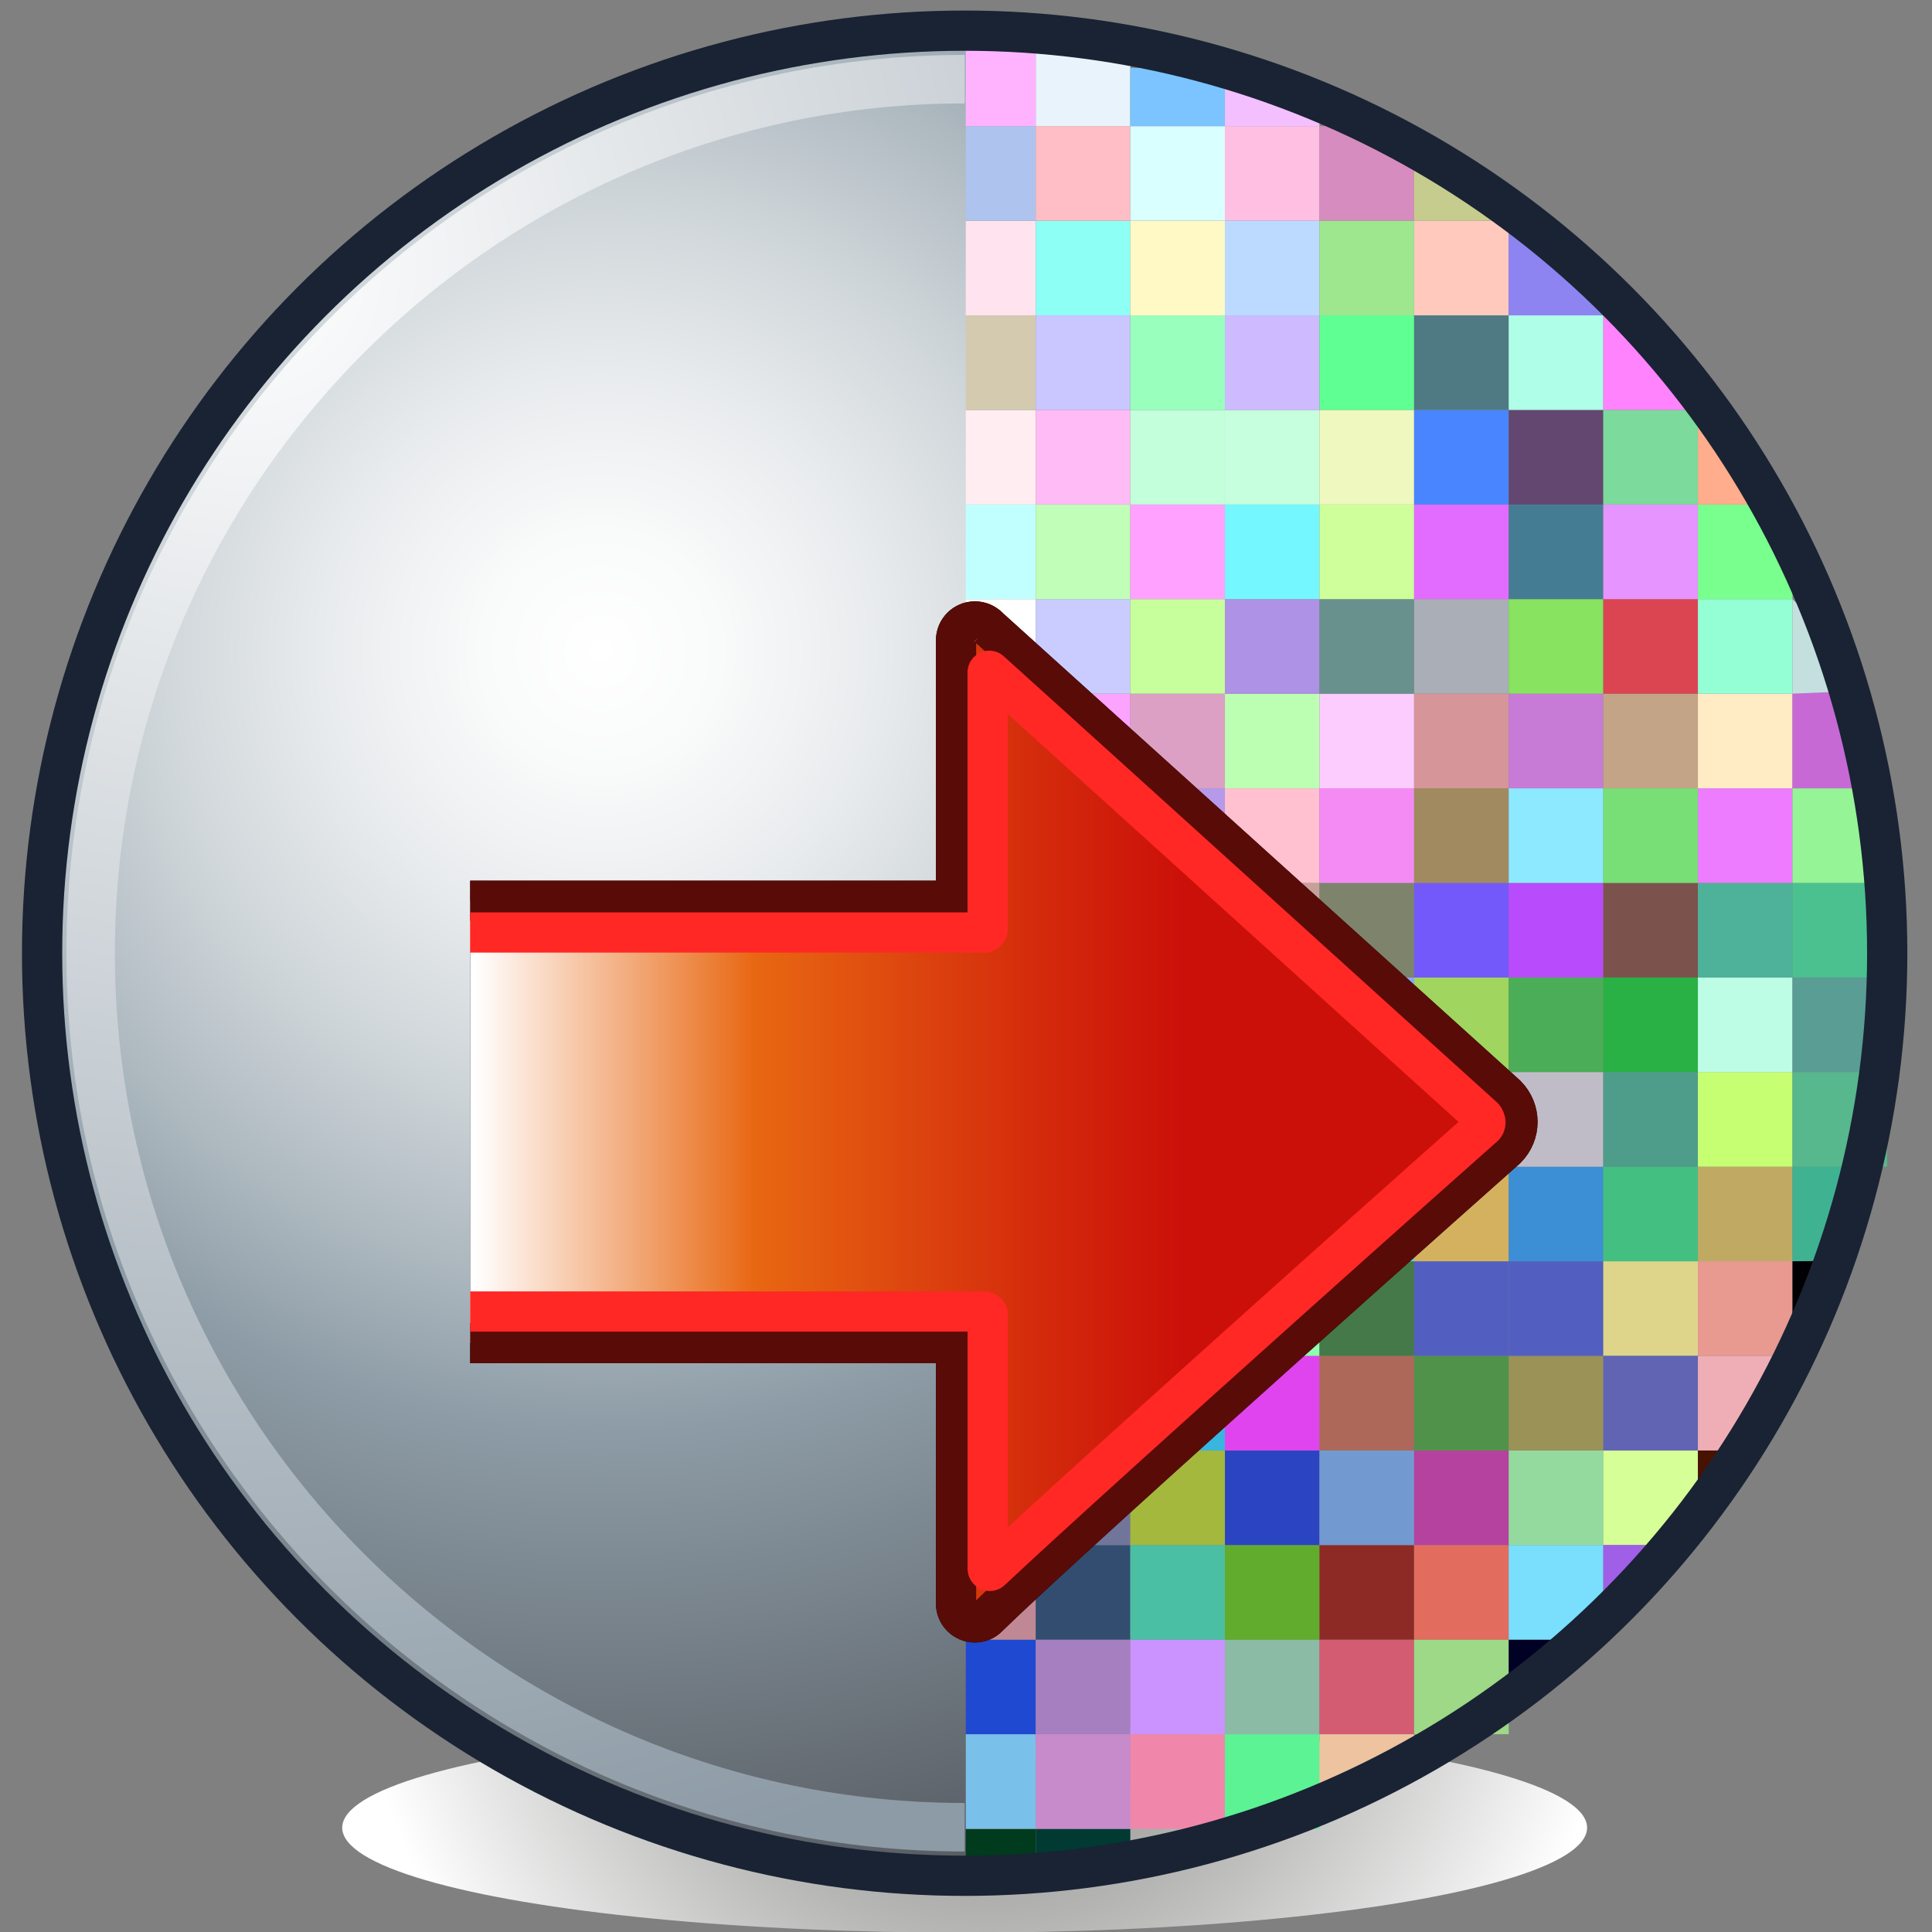 <?xml version="1.0" encoding="UTF-8" standalone="no"?>
<!-- Created with Inkscape (http://www.inkscape.org/) -->
<svg
   xmlns:a="http://ns.adobe.com/AdobeSVGViewerExtensions/3.0/"
   xmlns:i="http://ns.adobe.com/AdobeIllustrator/10.0/"
   xmlns:dc="http://purl.org/dc/elements/1.1/"
   xmlns:cc="http://web.resource.org/cc/"
   xmlns:rdf="http://www.w3.org/1999/02/22-rdf-syntax-ns#"
   xmlns:svg="http://www.w3.org/2000/svg"
   xmlns="http://www.w3.org/2000/svg"
   xmlns:sodipodi="http://sodipodi.sourceforge.net/DTD/sodipodi-0.dtd"
   xmlns:inkscape="http://www.inkscape.org/namespaces/inkscape"
   width="48px"
   height="48px"
   id="svg17638"
   sodipodi:version="0.32"
   inkscape:version="0.45.1"
   sodipodi:docbase="C:\dev\src\houdini\support\icons\COP2"
   sodipodi:docname="noise.svg"
   inkscape:output_extension="org.inkscape.output.svg.inkscape">
  <rect width="100%" height="100%" fill="#808080" stroke="none"/>
  <defs
     id="defs17640">
    <radialGradient
       gradientUnits="userSpaceOnUse"
       gradientTransform="matrix(-0.766,0,0,1,472.879,0)"
       fy="110.428"
       fx="144.878"
       r="20.434"
       cy="110.428"
       cx="144.878"
       id="XMLID_171_">
				<stop
   id="stop7629"
   style="stop-color:#545652"
   offset="0" />

				<stop
   id="stop7631"
   style="stop-color:#FFFFFF"
   offset="1" />

				<a:midPointStop
   style="stop-color:#545652"
   offset="0" />

				<a:midPointStop
   style="stop-color:#545652"
   offset="0.5" />

				<a:midPointStop
   style="stop-color:#FFFFFF"
   offset="1" />

			</radialGradient>
    <radialGradient
       gradientUnits="userSpaceOnUse"
       gradientTransform="matrix(-1.048,0,0,1.048,206.403,-79.928)"
       fy="91.702"
       fx="182.707"
       r="31.807"
       cy="91.702"
       cx="182.707"
       id="XMLID_296_">
				<stop
   id="stop12130"
   style="stop-color:#FFFFFF"
   offset="0" />

				<stop
   id="stop12132"
   style="stop-color:#F9FAFA"
   offset="0.09" />

				<stop
   id="stop12134"
   style="stop-color:#E8EBED"
   offset="0.21" />

				<stop
   id="stop12136"
   style="stop-color:#CCD3D7"
   offset="0.348" />

				<stop
   id="stop12138"
   style="stop-color:#A5B1B9"
   offset="0.497" />

				<stop
   id="stop12140"
   style="stop-color:#8D9CA6"
   offset="0.579" />

				<stop
   id="stop12142"
   style="stop-color:#505359"
   offset="1" />

				<a:midPointStop
   style="stop-color:#FFFFFF"
   offset="0" />

				<a:midPointStop
   style="stop-color:#FFFFFF"
   offset="0.645" />

				<a:midPointStop
   style="stop-color:#8D9CA6"
   offset="0.579" />

				<a:midPointStop
   style="stop-color:#8D9CA6"
   offset="0.5" />

				<a:midPointStop
   style="stop-color:#505359"
   offset="1" />

			</radialGradient>
    <radialGradient
       gradientUnits="userSpaceOnUse"
       gradientTransform="matrix(-1,0,0,1,535.407,0)"
       fy="82.621"
       fx="191.153"
       r="39.064"
       cy="82.621"
       cx="191.153"
       id="XMLID_297_">
					<stop
   id="stop12149"
   style="stop-color:#FFFFFF"
   offset="0" />

					<stop
   id="stop12151"
   style="stop-color:#8D9BA6"
   offset="1" />

					<a:midPointStop
   style="stop-color:#FFFFFF"
   offset="0" />

					<a:midPointStop
   style="stop-color:#FFFFFF"
   offset="0.5" />

					<a:midPointStop
   style="stop-color:#8D9BA6"
   offset="1" />

				</radialGradient>
    <linearGradient
       y2="102.865"
       x2="350.091"
       y1="102.865"
       x1="368.388"
       gradientUnits="userSpaceOnUse"
       id="XMLID_298_">
					<stop
   id="stop12158"
   style="stop-color:#FFFFFF"
   offset="0" />

					<stop
   id="stop12160"
   style="stop-color:#FEFDFD"
   offset="0.29" />

					<stop
   id="stop12162"
   style="stop-color:#FCF6F6"
   offset="0.417" />

					<stop
   id="stop12164"
   style="stop-color:#F7E9E9"
   offset="0.512" />

					<stop
   id="stop12166"
   style="stop-color:#F0D8D7"
   offset="0.591" />

					<stop
   id="stop12168"
   style="stop-color:#E8C1C0"
   offset="0.661" />

					<stop
   id="stop12170"
   style="stop-color:#DDA5A3"
   offset="0.723" />

					<stop
   id="stop12172"
   style="stop-color:#D08381"
   offset="0.781" />

					<stop
   id="stop12174"
   style="stop-color:#C15C59"
   offset="0.834" />

					<stop
   id="stop12176"
   style="stop-color:#B1312E"
   offset="0.882" />

					<stop
   id="stop12178"
   style="stop-color:#A40E0A"
   offset="0.916" />

					<stop
   id="stop12180"
   style="stop-color:#000000"
   offset="1" />

					<a:midPointStop
   style="stop-color:#FFFFFF"
   offset="0" />

					<a:midPointStop
   style="stop-color:#FFFFFF"
   offset="0.846" />

					<a:midPointStop
   style="stop-color:#A40E0A"
   offset="0.916" />

					<a:midPointStop
   style="stop-color:#A40E0A"
   offset="0.5" />

					<a:midPointStop
   style="stop-color:#000000"
   offset="1" />

				</linearGradient>
    <linearGradient
       y2="102.865"
       x2="366.519"
       y1="102.865"
       x1="349.746"
       gradientUnits="userSpaceOnUse"
       id="XMLID_299_">
					<stop
   id="stop12189"
   style="stop-color:#FFFFFF"
   offset="0" />

					<stop
   id="stop12191"
   style="stop-color:#E86712"
   offset="0.397" />

					<stop
   id="stop12193"
   style="stop-color:#D52E0C"
   offset="0.772" />

					<stop
   id="stop12195"
   style="stop-color:#CB1009"
   offset="1" />

					<a:midPointStop
   style="stop-color:#FFFFFF"
   offset="0" />

					<a:midPointStop
   style="stop-color:#FFFFFF"
   offset="0.5" />

					<a:midPointStop
   style="stop-color:#E86712"
   offset="0.397" />

					<a:midPointStop
   style="stop-color:#E86712"
   offset="0.469" />

					<a:midPointStop
   style="stop-color:#CB1009"
   offset="1" />

				</linearGradient>
  </defs>
  <sodipodi:namedview
     id="base"
     pagecolor="#ffffff"
     bordercolor="#666666"
     borderopacity="1.0"
     inkscape:pageopacity="0.0"
     inkscape:pageshadow="2"
     inkscape:zoom="7"
     inkscape:cx="24"
     inkscape:cy="24"
     inkscape:current-layer="layer1"
     showgrid="true"
     inkscape:grid-bbox="true"
     inkscape:document-units="px"
     inkscape:window-width="744"
     inkscape:window-height="573"
     inkscape:window-x="242"
     inkscape:window-y="264" />
  <g
     id="layer1"
     inkscape:label="Layer 1"
     inkscape:groupmode="layer">
    <ellipse
       transform="matrix(1.048,0,0,1.048,-354.744,-79.928)"
       sodipodi:ry="2.4890001"
       sodipodi:rx="14.756"
       sodipodi:cy="119.596"
       sodipodi:cx="361.36499"
       style="fill:url(#XMLID_171_)"
       id="ellipse7633"
       ry="2.489"
       rx="14.756"
       cy="119.596"
       cx="361.365"
       a:adobe-blending-mode="multiply"
       i:knockout="Off" />
    <g
       transform="matrix(1.048,0,0,1.048,-354.744,-79.928)"
       id="g10742">
				<polygon
   style="fill:#003b1d"
   id="polygon10744"
   points="363.05,120.668 360.808,120.726 360.808,119.623 363.05,119.623 363.05,120.668 " />

			</g>
    <g
       transform="matrix(1.048,0,0,1.048,-354.744,-79.928)"
       id="g10746">
				<polygon
   style="fill:#003a33"
   id="polygon10748"
   points="365.292,120.381 363.05,120.668 363.05,119.623 365.292,119.623 365.292,120.381 " />

			</g>
    <g
       transform="matrix(1.048,0,0,1.048,-354.744,-79.928)"
       id="g10750">
				<rect
   style="fill:#79c0ea"
   id="rect10752"
   height="2.242"
   width="2.242"
   y="117.38"
   x="360.808" />
 
			</g>
    <g
       transform="matrix(1.048,0,0,1.048,-354.744,-79.928)"
       id="g10754">
				<rect
   style="fill:#c78aca"
   id="rect10756"
   height="2.242"
   width="2.242"
   y="117.38"
   x="363.05" />
 
			</g>
    <g
       transform="matrix(1.048,0,0,1.048,-354.744,-79.928)"
       id="g10758">
				<rect
   style="fill:#f186ab"
   id="rect10760"
   height="2.242"
   width="2.242"
   y="117.38"
   x="365.292" />
 
			</g>
    <g
       transform="matrix(1.048,0,0,1.048,-354.744,-79.928)"
       id="g10762">
				<rect
   style="fill:#5bf394"
   id="rect10764"
   height="2.242"
   width="2.242"
   y="117.38"
   x="367.535" />
 
			</g>
    <g
       transform="matrix(1.048,0,0,1.048,-354.744,-79.928)"
       id="g10766">
				<polygon
   style="fill:#edc3a0"
   id="polygon10768"
   points="372.02,117.967 369.777,119.058 369.777,117.38 372.02,117.38 372.02,117.967 " />

			</g>
    <g
       transform="matrix(1.048,0,0,1.048,-354.744,-79.928)"
       id="g10770">
				<rect
   style="fill:#2049d1"
   id="rect10772"
   height="2.243"
   width="2.242"
   y="115.137"
   x="360.808" />
 
			</g>
    <g
       transform="matrix(1.048,0,0,1.048,-354.744,-79.928)"
       id="g10774">
				<rect
   style="fill:#a57fc0"
   id="rect10776"
   height="2.243"
   width="2.242"
   y="115.137"
   x="363.05" />
 
			</g>
    <g
       transform="matrix(1.048,0,0,1.048,-354.744,-79.928)"
       id="g10778">
				<rect
   style="fill:#ca93ff"
   id="rect10780"
   height="2.243"
   width="2.242"
   y="115.137"
   x="365.292" />
 
			</g>
    <g
       transform="matrix(1.048,0,0,1.048,-354.744,-79.928)"
       id="g10782">
				<rect
   style="fill:#8bbba4"
   id="rect10784"
   height="2.243"
   width="2.242"
   y="115.137"
   x="367.535" />
 
			</g>
    <g
       transform="matrix(1.048,0,0,1.048,-354.744,-79.928)"
       id="g10786">
				<rect
   style="fill:#d35c72"
   id="rect10788"
   height="2.243"
   width="2.243"
   y="115.137"
   x="369.777" />
 
			</g>
    <g
       transform="matrix(1.048,0,0,1.048,-354.744,-79.928)"
       id="g10790">
				<rect
   style="fill:#9dd986"
   id="rect10792"
   height="2.243"
   width="2.243"
   y="115.137"
   x="372.02" />
 
			</g>
    <g
       transform="matrix(1.048,0,0,1.048,-354.744,-79.928)"
       id="g10794">
				<polygon
   style="fill:#000124"
   id="polygon10796"
   points="374.263,116.528 374.263,115.137 376.101,115.137 374.263,116.528 " />

			</g>
    <g
       transform="matrix(1.048,0,0,1.048,-354.744,-79.928)"
       id="g10798">
				<rect
   style="fill:#bf8894"
   id="rect10800"
   height="2.242"
   width="2.242"
   y="112.895"
   x="360.808" />
 
			</g>
    <g
       transform="matrix(1.048,0,0,1.048,-354.744,-79.928)"
       id="g10802">
				<rect
   style="fill:#334d70"
   id="rect10804"
   height="2.242"
   width="2.242"
   y="112.895"
   x="363.05" />
 
			</g>
    <g
       transform="matrix(1.048,0,0,1.048,-354.744,-79.928)"
       id="g10806">
				<rect
   style="fill:#4abfa4"
   id="rect10808"
   height="2.242"
   width="2.242"
   y="112.895"
   x="365.292" />
 
			</g>
    <g
       transform="matrix(1.048,0,0,1.048,-354.744,-79.928)"
       id="g10810">
				<rect
   style="fill:#62ac2d"
   id="rect10812"
   height="2.242"
   width="2.242"
   y="112.895"
   x="367.535" />
 
			</g>
    <g
       transform="matrix(1.048,0,0,1.048,-354.744,-79.928)"
       id="g10814">
				<rect
   style="fill:#8d2a26"
   id="rect10816"
   height="2.242"
   width="2.243"
   y="112.895"
   x="369.777" />
 
			</g>
    <g
       transform="matrix(1.048,0,0,1.048,-354.744,-79.928)"
       id="g10818">
				<rect
   style="fill:#e26d5e"
   id="rect10820"
   height="2.242"
   width="2.243"
   y="112.895"
   x="372.02" />
 
			</g>
    <g
       transform="matrix(1.048,0,0,1.048,-354.744,-79.928)"
       id="g10822">
				<rect
   style="fill:#79dffc"
   id="rect10824"
   height="2.242"
   width="2.242"
   y="112.895"
   x="374.263" />
 
			</g>
    <g
       transform="matrix(1.048,0,0,1.048,-354.744,-79.928)"
       id="g10826">
				<rect
   style="fill:#78e4cc"
   id="rect10828"
   height="2.242"
   width="2.242"
   y="110.653"
   x="360.808" />
 
			</g>
    <g
       transform="matrix(1.048,0,0,1.048,-354.744,-79.928)"
       id="g10830">
				<rect
   style="fill:#72759a"
   id="rect10832"
   height="2.242"
   width="2.242"
   y="110.653"
   x="363.05" />
 
			</g>
    <g
       transform="matrix(1.048,0,0,1.048,-354.744,-79.928)"
       id="g10834">
				<rect
   style="fill:#a3b83d"
   id="rect10836"
   height="2.242"
   width="2.242"
   y="110.653"
   x="365.292" />
 
			</g>
    <g
       transform="matrix(1.048,0,0,1.048,-354.744,-79.928)"
       id="g10838">
				<rect
   style="fill:#2b45c2"
   id="rect10840"
   height="2.242"
   width="2.242"
   y="110.653"
   x="367.535" />
 
			</g>
    <g
       transform="matrix(1.048,0,0,1.048,-354.744,-79.928)"
       id="g10842">
				<rect
   style="fill:#729ad1"
   id="rect10844"
   height="2.242"
   width="2.243"
   y="110.653"
   x="369.777" />
 
			</g>
    <g
       transform="matrix(1.048,0,0,1.048,-354.744,-79.928)"
       id="g10846">
				<rect
   style="fill:#b5429e"
   id="rect10848"
   height="2.242"
   width="2.243"
   y="110.653"
   x="372.02" />
 
			</g>
    <g
       transform="matrix(1.048,0,0,1.048,-354.744,-79.928)"
       id="g10850">
				<rect
   style="fill:#94da9f"
   id="rect10852"
   height="2.242"
   width="2.242"
   y="110.653"
   x="374.263" />
 
			</g>
    <g
       transform="matrix(1.048,0,0,1.048,-354.744,-79.928)"
       id="g10854">
				<rect
   style="fill:#ab646e"
   id="rect10856"
   height="2.242"
   width="2.242"
   y="108.411"
   x="360.808" />
 
			</g>
    <g
       transform="matrix(1.048,0,0,1.048,-354.744,-79.928)"
       id="g10858">
				<rect
   style="fill:#d2ec94"
   id="rect10860"
   height="2.242"
   width="2.242"
   y="108.411"
   x="363.05" />
 
			</g>
    <g
       transform="matrix(1.048,0,0,1.048,-354.744,-79.928)"
       id="g10862">
				<rect
   style="fill:#38b6df"
   id="rect10864"
   height="2.242"
   width="2.242"
   y="108.411"
   x="365.292" />
 
			</g>
    <g
       transform="matrix(1.048,0,0,1.048,-354.744,-79.928)"
       id="g10866">
				<rect
   style="fill:#e044ee"
   id="rect10868"
   height="2.242"
   width="2.242"
   y="108.411"
   x="367.535" />
 
			</g>
    <g
       transform="matrix(1.048,0,0,1.048,-354.744,-79.928)"
       id="g10870">
				<rect
   style="fill:#ad6859"
   id="rect10872"
   height="2.242"
   width="2.243"
   y="108.411"
   x="369.777" />
 
			</g>
    <g
       transform="matrix(1.048,0,0,1.048,-354.744,-79.928)"
       id="g10874">
				<rect
   style="fill:#50924a"
   id="rect10876"
   height="2.242"
   width="2.243"
   y="108.411"
   x="372.02" />
 
			</g>
    <g
       transform="matrix(1.048,0,0,1.048,-354.744,-79.928)"
       id="g10878">
				<rect
   style="fill:#9a9257"
   id="rect10880"
   height="2.242"
   width="2.242"
   y="108.411"
   x="374.263" />
 
			</g>
    <g
       transform="matrix(1.048,0,0,1.048,-354.744,-79.928)"
       id="g10882">
				<rect
   style="fill:#54ff7e"
   id="rect10884"
   height="2.242"
   width="2.242"
   y="106.168"
   x="360.808" />
 
			</g>
    <g
       transform="matrix(1.048,0,0,1.048,-354.744,-79.928)"
       id="g10886">
				<rect
   style="fill:#c4ac86"
   id="rect10888"
   height="2.242"
   width="2.242"
   y="106.168"
   x="363.05" />
 
			</g>
    <g
       transform="matrix(1.048,0,0,1.048,-354.744,-79.928)"
       id="g10890">
				<rect
   style="fill:#6fe3ff"
   id="rect10892"
   height="2.242"
   width="2.242"
   y="106.168"
   x="365.292" />
 
			</g>
    <g
       transform="matrix(1.048,0,0,1.048,-354.744,-79.928)"
       id="g10894">
				<rect
   style="fill:#92fdb0"
   id="rect10896"
   height="2.242"
   width="2.242"
   y="106.168"
   x="367.535" />
 
			</g>
    <g
       transform="matrix(1.048,0,0,1.048,-354.744,-79.928)"
       id="g10898">
				<rect
   style="fill:#457949"
   id="rect10900"
   height="2.242"
   width="2.243"
   y="106.168"
   x="369.777" />
 
			</g>
    <g
       transform="matrix(1.048,0,0,1.048,-354.744,-79.928)"
       id="g10902">
				<rect
   style="fill:#535fc0"
   id="rect10904"
   height="2.242"
   width="2.243"
   y="106.168"
   x="372.02" />
 
			</g>
    <g
       transform="matrix(1.048,0,0,1.048,-354.744,-79.928)"
       id="g10906">
				<rect
   style="fill:#535fc0"
   id="rect10908"
   height="2.242"
   width="2.242"
   y="106.168"
   x="374.263" />
 
			</g>
    <g
       transform="matrix(1.048,0,0,1.048,-354.744,-79.928)"
       id="g10910">
				<rect
   style="fill:#dd9b82"
   id="rect10912"
   height="2.243"
   width="2.242"
   y="103.925"
   x="360.808" />
 
			</g>
    <g
       transform="matrix(1.048,0,0,1.048,-354.744,-79.928)"
       id="g10914">
				<rect
   style="fill:#b799b3"
   id="rect10916"
   height="2.243"
   width="2.242"
   y="103.925"
   x="363.05" />
 
			</g>
    <g
       transform="matrix(1.048,0,0,1.048,-354.744,-79.928)"
       id="g10918">
				<rect
   style="fill:#d8f18f"
   id="rect10920"
   height="2.243"
   width="2.242"
   y="103.925"
   x="365.292" />
 
			</g>
    <g
       transform="matrix(1.048,0,0,1.048,-354.744,-79.928)"
       id="g10922">
				<rect
   style="fill:#de9465"
   id="rect10924"
   height="2.243"
   width="2.242"
   y="103.925"
   x="367.535" />
 
			</g>
    <g
       transform="matrix(1.048,0,0,1.048,-354.744,-79.928)"
       id="g10926">
				<rect
   style="fill:#59d0dd"
   id="rect10928"
   height="2.243"
   width="2.243"
   y="103.925"
   x="369.777" />
 
			</g>
    <g
       transform="matrix(1.048,0,0,1.048,-354.744,-79.928)"
       id="g10930">
				<rect
   style="fill:#d3b15e"
   id="rect10932"
   height="2.243"
   width="2.243"
   y="103.925"
   x="372.02" />
 
			</g>
    <g
       transform="matrix(1.048,0,0,1.048,-354.744,-79.928)"
       id="g10934">
				<rect
   style="fill:#3c8fd4"
   id="rect10936"
   height="2.243"
   width="2.242"
   y="103.925"
   x="374.263" />
 
			</g>
    <g
       transform="matrix(1.048,0,0,1.048,-354.744,-79.928)"
       id="g10938">
				<rect
   style="fill:#ff938d"
   id="rect10940"
   height="2.243"
   width="2.242"
   y="101.682"
   x="360.808" />
 
			</g>
    <g
       transform="matrix(1.048,0,0,1.048,-354.744,-79.928)"
       id="g10942">
				<rect
   style="fill:#f3bf84"
   id="rect10944"
   height="2.243"
   width="2.242"
   y="101.682"
   x="363.05" />
 
			</g>
    <g
       transform="matrix(1.048,0,0,1.048,-354.744,-79.928)"
       id="g10946">
				<rect
   style="fill:#ebffd0"
   id="rect10948"
   height="2.243"
   width="2.242"
   y="101.682"
   x="365.292" />
 
			</g>
    <g
       transform="matrix(1.048,0,0,1.048,-354.744,-79.928)"
       id="g10950">
				<rect
   style="fill:#9cda7e"
   id="rect10952"
   height="2.243"
   width="2.242"
   y="101.682"
   x="367.535" />
 
			</g>
    <g
       transform="matrix(1.048,0,0,1.048,-354.744,-79.928)"
       id="g10954">
				<rect
   style="fill:#d778ff"
   id="rect10956"
   height="2.243"
   width="2.243"
   y="101.682"
   x="369.777" />
 
			</g>
    <g
       transform="matrix(1.048,0,0,1.048,-354.744,-79.928)"
       id="g10958">
				<rect
   style="fill:#8d6288"
   id="rect10960"
   height="2.243"
   width="2.243"
   y="101.682"
   x="372.02" />
 
			</g>
    <g
       transform="matrix(1.048,0,0,1.048,-354.744,-79.928)"
       id="g10962">
				<rect
   style="fill:#c0bcc7"
   id="rect10964"
   height="2.243"
   width="2.242"
   y="101.682"
   x="374.263" />
 
			</g>
    <g
       transform="matrix(1.048,0,0,1.048,-354.744,-79.928)"
       id="g10966">
				<rect
   style="fill:#ffaefe"
   id="rect10968"
   height="2.242"
   width="2.242"
   y="99.44"
   x="360.808" />
 
			</g>
    <g
       transform="matrix(1.048,0,0,1.048,-354.744,-79.928)"
       id="g10970">
				<rect
   style="fill:#ff7b7e"
   id="rect10972"
   height="2.242"
   width="2.242"
   y="99.44"
   x="363.05" />
 
			</g>
    <g
       transform="matrix(1.048,0,0,1.048,-354.744,-79.928)"
       id="g10974">
				<rect
   style="fill:#e2f9b5"
   id="rect10976"
   height="2.242"
   width="2.242"
   y="99.44"
   x="365.292" />
 
			</g>
    <g
       transform="matrix(1.048,0,0,1.048,-354.744,-79.928)"
       id="g10978">
				<rect
   style="fill:#d4a6d0"
   id="rect10980"
   height="2.242"
   width="2.242"
   y="99.44"
   x="367.535" />
 
			</g>
    <g
       transform="matrix(1.048,0,0,1.048,-354.744,-79.928)"
       id="g10982">
				<rect
   style="fill:#8ba5fb"
   id="rect10984"
   height="2.242"
   width="2.243"
   y="99.44"
   x="369.777" />
 
			</g>
    <g
       transform="matrix(1.048,0,0,1.048,-354.744,-79.928)"
       id="g10986">
				<rect
   style="fill:#a0d55f"
   id="rect10988"
   height="2.242"
   width="2.243"
   y="99.44"
   x="372.02" />
 
			</g>
    <g
       transform="matrix(1.048,0,0,1.048,-354.744,-79.928)"
       id="g10990">
				<rect
   style="fill:#4bad57"
   id="rect10992"
   height="2.242"
   width="2.242"
   y="99.44"
   x="374.263" />
 
			</g>
    <g
       transform="matrix(1.048,0,0,1.048,-354.744,-79.928)"
       id="g10994">
				<rect
   style="fill:#ffffa8"
   id="rect10996"
   height="2.242"
   width="2.242"
   y="97.198"
   x="360.808" />
 
			</g>
    <g
       transform="matrix(1.048,0,0,1.048,-354.744,-79.928)"
       id="g10998">
				<rect
   style="fill:#b396ea"
   id="rect11000"
   height="2.242"
   width="2.242"
   y="97.198"
   x="363.05" />
 
			</g>
    <g
       transform="matrix(1.048,0,0,1.048,-354.744,-79.928)"
       id="g11002">
				<rect
   style="fill:#d9ffff"
   id="rect11004"
   height="2.242"
   width="2.242"
   y="97.198"
   x="365.292" />
 
			</g>
    <g
       transform="matrix(1.048,0,0,1.048,-354.744,-79.928)"
       id="g11006">
				<rect
   style="fill:#c6a19a"
   id="rect11008"
   height="2.242"
   width="2.242"
   y="97.198"
   x="367.535" />
 
			</g>
    <g
       transform="matrix(1.048,0,0,1.048,-354.744,-79.928)"
       id="g11010">
				<rect
   style="fill:#7e836c"
   id="rect11012"
   height="2.242"
   width="2.243"
   y="97.198"
   x="369.777" />
 
			</g>
    <g
       transform="matrix(1.048,0,0,1.048,-354.744,-79.928)"
       id="g11014">
				<rect
   style="fill:#7359f9"
   id="rect11016"
   height="2.242"
   width="2.243"
   y="97.198"
   x="372.02" />
 
			</g>
    <g
       transform="matrix(1.048,0,0,1.048,-354.744,-79.928)"
       id="g11018">
				<rect
   style="fill:#b84bfb"
   id="rect11020"
   height="2.242"
   width="2.242"
   y="97.198"
   x="374.263" />
 
			</g>
    <g
       transform="matrix(1.048,0,0,1.048,-354.744,-79.928)"
       id="g11022">
				<rect
   style="fill:#ecffa1"
   id="rect11024"
   height="2.242"
   width="2.242"
   y="94.956"
   x="360.808" />
 
			</g>
    <g
       transform="matrix(1.048,0,0,1.048,-354.744,-79.928)"
       id="g11026">
				<rect
   style="fill:#ffbcef"
   id="rect11028"
   height="2.242"
   width="2.242"
   y="94.956"
   x="363.05" />
 
			</g>
    <g
       transform="matrix(1.048,0,0,1.048,-354.744,-79.928)"
       id="g11030">
				<rect
   style="fill:#b799e9"
   id="rect11032"
   height="2.242"
   width="2.242"
   y="94.956"
   x="365.292" />
 
			</g>
    <g
       transform="matrix(1.048,0,0,1.048,-354.744,-79.928)"
       id="g11034">
				<rect
   style="fill:#ffc1d0"
   id="rect11036"
   height="2.242"
   width="2.242"
   y="94.956"
   x="367.535" />
 
			</g>
    <g
       transform="matrix(1.048,0,0,1.048,-354.744,-79.928)"
       id="g11038">
				<rect
   style="fill:#f48bf4"
   id="rect11040"
   height="2.242"
   width="2.243"
   y="94.956"
   x="369.777" />
 
			</g>
    <g
       transform="matrix(1.048,0,0,1.048,-354.744,-79.928)"
       id="g11042">
				<rect
   style="fill:#a18a5f"
   id="rect11044"
   height="2.242"
   width="2.243"
   y="94.956"
   x="372.02" />
 
			</g>
    <g
       transform="matrix(1.048,0,0,1.048,-354.744,-79.928)"
       id="g11046">
				<rect
   style="fill:#8ce9ff"
   id="rect11048"
   height="2.242"
   width="2.242"
   y="94.956"
   x="374.263" />
 
			</g>
    <g
       transform="matrix(1.048,0,0,1.048,-354.744,-79.928)"
       id="g11050">
				<rect
   style="fill:#ffffa6"
   id="rect11052"
   height="2.243"
   width="2.242"
   y="92.712"
   x="360.808" />
 
			</g>
    <g
       transform="matrix(1.048,0,0,1.048,-354.744,-79.928)"
       id="g11054">
				<rect
   style="fill:#fba3ff"
   id="rect11056"
   height="2.243"
   width="2.242"
   y="92.712"
   x="363.05" />
 
			</g>
    <g
       transform="matrix(1.048,0,0,1.048,-354.744,-79.928)"
       id="g11058">
				<rect
   style="fill:#dba0c4"
   id="rect11060"
   height="2.243"
   width="2.242"
   y="92.712"
   x="365.292" />
 
			</g>
    <g
       transform="matrix(1.048,0,0,1.048,-354.744,-79.928)"
       id="g11062">
				<rect
   style="fill:#bcffb2"
   id="rect11064"
   height="2.243"
   width="2.242"
   y="92.712"
   x="367.535" />
 
			</g>
    <g
       transform="matrix(1.048,0,0,1.048,-354.744,-79.928)"
       id="g11066">
				<rect
   style="fill:#fbccfd"
   id="rect11068"
   height="2.243"
   width="2.243"
   y="92.712"
   x="369.777" />
 
			</g>
    <g
       transform="matrix(1.048,0,0,1.048,-354.744,-79.928)"
       id="g11070">
				<rect
   style="fill:#d59599"
   id="rect11072"
   height="2.243"
   width="2.243"
   y="92.712"
   x="372.02" />
 
			</g>
    <g
       transform="matrix(1.048,0,0,1.048,-354.744,-79.928)"
       id="g11074">
				<rect
   style="fill:#c77bd6"
   id="rect11076"
   height="2.243"
   width="2.242"
   y="92.712"
   x="374.263" />
 
			</g>
    <g
       transform="matrix(1.048,0,0,1.048,-354.744,-79.928)"
       id="g11078">
				<rect
   style="fill:#ffffff"
   id="rect11080"
   height="2.242"
   width="2.242"
   y="90.47"
   x="360.808" />
 
			</g>
    <g
       transform="matrix(1.048,0,0,1.048,-354.744,-79.928)"
       id="g11082">
				<rect
   style="fill:#caccff"
   id="rect11084"
   height="2.242"
   width="2.242"
   y="90.47"
   x="363.05" />
 
			</g>
    <g
       transform="matrix(1.048,0,0,1.048,-354.744,-79.928)"
       id="g11086">
				<rect
   style="fill:#c6ff9b"
   id="rect11088"
   height="2.242"
   width="2.242"
   y="90.47"
   x="365.292" />
 
			</g>
    <g
       transform="matrix(1.048,0,0,1.048,-354.744,-79.928)"
       id="g11090">
				<rect
   style="fill:#ad92e5"
   id="rect11092"
   height="2.242"
   width="2.242"
   y="90.47"
   x="367.535" />
 
			</g>
    <g
       transform="matrix(1.048,0,0,1.048,-354.744,-79.928)"
       id="g11094">
				<rect
   style="fill:#68908c"
   id="rect11096"
   height="2.242"
   width="2.243"
   y="90.47"
   x="369.777" />
 
			</g>
    <g
       transform="matrix(1.048,0,0,1.048,-354.744,-79.928)"
       id="g11098">
				<rect
   style="fill:#aaaeb6"
   id="rect11100"
   height="2.242"
   width="2.243"
   y="90.47"
   x="372.02" />
 
			</g>
    <g
       transform="matrix(1.048,0,0,1.048,-354.744,-79.928)"
       id="g11102">
				<rect
   style="fill:#87e360"
   id="rect11104"
   height="2.242"
   width="2.242"
   y="90.47"
   x="374.263" />
 
			</g>
    <g
       transform="matrix(1.048,0,0,1.048,-354.744,-79.928)"
       id="g11106">
				<rect
   style="fill:#c1ffff"
   id="rect11108"
   height="2.242"
   width="2.242"
   y="88.228"
   x="360.808" />
 
			</g>
    <g
       transform="matrix(1.048,0,0,1.048,-354.744,-79.928)"
       id="g11110">
				<rect
   style="fill:#c1ffb9"
   id="rect11112"
   height="2.242"
   width="2.242"
   y="88.228"
   x="363.05" />
 
			</g>
    <g
       transform="matrix(1.048,0,0,1.048,-354.744,-79.928)"
       id="g11114">
				<rect
   style="fill:#ffa2ff"
   id="rect11116"
   height="2.242"
   width="2.242"
   y="88.228"
   x="365.292" />
 
			</g>
    <g
       transform="matrix(1.048,0,0,1.048,-354.744,-79.928)"
       id="g11118">
				<rect
   style="fill:#74f7ff"
   id="rect11120"
   height="2.242"
   width="2.242"
   y="88.228"
   x="367.535" />
 
			</g>
    <g
       transform="matrix(1.048,0,0,1.048,-354.744,-79.928)"
       id="g11122">
				<rect
   style="fill:#cfff9a"
   id="rect11124"
   height="2.242"
   width="2.243"
   y="88.228"
   x="369.777" />
 
			</g>
    <g
       transform="matrix(1.048,0,0,1.048,-354.744,-79.928)"
       id="g11126">
				<rect
   style="fill:#e26cff"
   id="rect11128"
   height="2.242"
   width="2.243"
   y="88.228"
   x="372.02" />
 
			</g>
    <g
       transform="matrix(1.048,0,0,1.048,-354.744,-79.928)"
       id="g11130">
				<rect
   style="fill:#447d93"
   id="rect11132"
   height="2.242"
   width="2.242"
   y="88.228"
   x="374.263" />
 
			</g>
    <g
       transform="matrix(1.048,0,0,1.048,-354.744,-79.928)"
       id="g11134">
				<rect
   style="fill:#ffedf1"
   id="rect11136"
   height="2.243"
   width="2.242"
   y="85.985"
   x="360.808" />
 
			</g>
    <g
       transform="matrix(1.048,0,0,1.048,-354.744,-79.928)"
       id="g11138">
				<rect
   style="fill:#ffbbf5"
   id="rect11140"
   height="2.243"
   width="2.242"
   y="85.985"
   x="363.05" />
 
			</g>
    <g
       transform="matrix(1.048,0,0,1.048,-354.744,-79.928)"
       id="g11142">
				<rect
   style="fill:#c2ffda"
   id="rect11144"
   height="2.243"
   width="2.242"
   y="85.985"
   x="365.292" />
 
			</g>
    <g
       transform="matrix(1.048,0,0,1.048,-354.744,-79.928)"
       id="g11146">
				<rect
   style="fill:#c6ffdd"
   id="rect11148"
   height="2.243"
   width="2.242"
   y="85.985"
   x="367.535" />
 
			</g>
    <g
       transform="matrix(1.048,0,0,1.048,-354.744,-79.928)"
       id="g11150">
				<rect
   style="fill:#eff8be"
   id="rect11152"
   height="2.243"
   width="2.243"
   y="85.985"
   x="369.777" />
 
			</g>
    <g
       transform="matrix(1.048,0,0,1.048,-354.744,-79.928)"
       id="g11154">
				<rect
   style="fill:#4985ff"
   id="rect11156"
   height="2.243"
   width="2.243"
   y="85.985"
   x="372.02" />
 
			</g>
    <g
       transform="matrix(1.048,0,0,1.048,-354.744,-79.928)"
       id="g11158">
				<rect
   style="fill:#634770"
   id="rect11160"
   height="2.243"
   width="2.242"
   y="85.985"
   x="374.263" />
 
			</g>
    <g
       transform="matrix(1.048,0,0,1.048,-354.744,-79.928)"
       id="g11162">
				<rect
   style="fill:#d3cab0"
   id="rect11164"
   height="2.242"
   width="2.242"
   y="83.743"
   x="360.808" />
 
			</g>
    <g
       transform="matrix(1.048,0,0,1.048,-354.744,-79.928)"
       id="g11166">
				<rect
   style="fill:#cac6ff"
   id="rect11168"
   height="2.242"
   width="2.242"
   y="83.743"
   x="363.05" />
 
			</g>
    <g
       transform="matrix(1.048,0,0,1.048,-354.744,-79.928)"
       id="g11170">
				<rect
   style="fill:#99ffbd"
   id="rect11172"
   height="2.242"
   width="2.242"
   y="83.743"
   x="365.292" />
 
			</g>
    <g
       transform="matrix(1.048,0,0,1.048,-354.744,-79.928)"
       id="g11174">
				<rect
   style="fill:#cdbaff"
   id="rect11176"
   height="2.242"
   width="2.242"
   y="83.743"
   x="367.535" />
 
			</g>
    <g
       transform="matrix(1.048,0,0,1.048,-354.744,-79.928)"
       id="g11178">
				<rect
   style="fill:#60ff93"
   id="rect11180"
   height="2.242"
   width="2.243"
   y="83.743"
   x="369.777" />
 
			</g>
    <g
       transform="matrix(1.048,0,0,1.048,-354.744,-79.928)"
       id="g11182">
				<rect
   style="fill:#507a83"
   id="rect11184"
   height="2.242"
   width="2.243"
   y="83.743"
   x="372.02" />
 
			</g>
    <g
       transform="matrix(1.048,0,0,1.048,-354.744,-79.928)"
       id="g11186">
				<rect
   style="fill:#afffe8"
   id="rect11188"
   height="2.242"
   width="2.242"
   y="83.743"
   x="374.263" />
 
			</g>
    <g
       transform="matrix(1.048,0,0,1.048,-354.744,-79.928)"
       id="g11190">
				<rect
   style="fill:#ffe4ef"
   id="rect11192"
   height="2.243"
   width="2.242"
   y="81.5"
   x="360.808" />
 
			</g>
    <g
       transform="matrix(1.048,0,0,1.048,-354.744,-79.928)"
       id="g11194">
				<rect
   style="fill:#8efff5"
   id="rect11196"
   height="2.243"
   width="2.242"
   y="81.5"
   x="363.05" />
 
			</g>
    <g
       transform="matrix(1.048,0,0,1.048,-354.744,-79.928)"
       id="g11198">
				<rect
   style="fill:#fff9c5"
   id="rect11200"
   height="2.243"
   width="2.242"
   y="81.5"
   x="365.292" />
 
			</g>
    <g
       transform="matrix(1.048,0,0,1.048,-354.744,-79.928)"
       id="g11202">
				<rect
   style="fill:#bcdaff"
   id="rect11204"
   height="2.243"
   width="2.242"
   y="81.5"
   x="367.535" />
 
			</g>
    <g
       transform="matrix(1.048,0,0,1.048,-354.744,-79.928)"
       id="g11206">
				<rect
   style="fill:#9ee78f"
   id="rect11208"
   height="2.243"
   width="2.243"
   y="81.5"
   x="369.777" />
 
			</g>
    <g
       transform="matrix(1.048,0,0,1.048,-354.744,-79.928)"
       id="g11210">
				<rect
   style="fill:#ffc9bd"
   id="rect11212"
   height="2.243"
   width="2.243"
   y="81.5"
   x="372.02" />
 
			</g>
    <g
       transform="matrix(1.048,0,0,1.048,-354.744,-79.928)"
       id="g11214">
				<polygon
   style="fill:#8d84f2"
   id="polygon11216"
   points="376.505,83.743 374.263,83.743 374.263,81.5 375.675,82.33 376.505,83.743 " />

			</g>
    <g
       transform="matrix(1.048,0,0,1.048,-354.744,-79.928)"
       id="g11218">
				<rect
   style="fill:#aec4ef"
   id="rect11220"
   height="2.242"
   width="2.242"
   y="79.257"
   x="360.808" />
 
			</g>
    <g
       transform="matrix(1.048,0,0,1.048,-354.744,-79.928)"
       id="g11222">
				<rect
   style="fill:#ffbdc5"
   id="rect11224"
   height="2.242"
   width="2.242"
   y="79.257"
   x="363.05" />
 
			</g>
    <g
       transform="matrix(1.048,0,0,1.048,-354.744,-79.928)"
       id="g11226">
				<rect
   style="fill:#d9ffff"
   id="rect11228"
   height="2.242"
   width="2.242"
   y="79.257"
   x="365.292" />
 
			</g>
    <g
       transform="matrix(1.048,0,0,1.048,-354.744,-79.928)"
       id="g11230">
				<rect
   style="fill:#ffbfe3"
   id="rect11232"
   height="2.242"
   width="2.242"
   y="79.257"
   x="367.535" />
 
			</g>
    <g
       transform="matrix(1.048,0,0,1.048,-354.744,-79.928)"
       id="g11234">
				<rect
   style="fill:#d68cbe"
   id="rect11236"
   height="2.242"
   width="2.243"
   y="79.257"
   x="369.777" />
 
			</g>
    <g
       transform="matrix(1.048,0,0,1.048,-354.744,-79.928)"
       id="g11238">
				<polygon
   style="fill:#c6cb8e"
   id="polygon11240"
   points="374.263,81.5 372.02,81.5 372.02,79.257 373.141,80.378 374.263,81.5 " />

			</g>
    <g
       transform="matrix(1.048,0,0,1.048,-354.744,-79.928)"
       id="g11242">
				<rect
   style="fill:#ffb3ff"
   id="rect11244"
   height="2.242"
   width="2.242"
   y="77.015"
   x="360.808" />
 
			</g>
    <g
       transform="matrix(1.048,0,0,1.048,-354.744,-79.928)"
       id="g11246">
				<rect
   style="fill:#e8f3fb"
   id="rect11248"
   height="2.242"
   width="2.242"
   y="77.015"
   x="363.05" />
 
			</g>
    <g
       transform="matrix(1.048,0,0,1.048,-354.744,-79.928)"
       id="g11250">
				<rect
   style="fill:#7bc4ff"
   id="rect11252"
   height="1.378"
   width="2.242"
   y="77.879"
   x="365.292" />
 
			</g>
    <g
       transform="matrix(1.048,0,0,1.048,-354.744,-79.928)"
       id="g11254">
				<rect
   style="fill:#f4bfff"
   id="rect11256"
   height="1.013"
   width="2.242"
   y="78.245"
   x="367.535" />
 
			</g>
    <g
       transform="matrix(1.048,0,0,1.048,-354.744,-79.928)"
       id="g11258">
				<rect
   style="fill:#d7ff98"
   id="rect11260"
   height="2.242"
   width="2.242"
   y="110.653"
   x="376.505" />
 
			</g>
    <g
       transform="matrix(1.048,0,0,1.048,-354.744,-79.928)"
       id="g11262">
				<polygon
   style="fill:#471200"
   id="polygon11264"
   points="378.748,112.136 378.748,110.653 379.787,110.653 378.748,112.136 " />

			</g>
    <g
       transform="matrix(1.048,0,0,1.048,-354.744,-79.928)"
       id="g11266">
				<polygon
   style="fill:#a05fe7"
   id="polygon11268"
   points="376.505,115.137 376.505,112.895 378.748,112.895 376.505,115.137 " />

			</g>
    <g
       transform="matrix(1.048,0,0,1.048,-354.744,-79.928)"
       id="g11270">
				<rect
   style="fill:#ded58b"
   id="rect11272"
   height="2.242"
   width="2.242"
   y="106.168"
   x="376.505" />
 
			</g>
    <g
       transform="matrix(1.048,0,0,1.048,-354.744,-79.928)"
       id="g11274">
				<rect
   style="fill:#e89990"
   id="rect11276"
   height="2.242"
   width="2.242"
   y="106.168"
   x="378.748" />
 
			</g>
    <g
       transform="matrix(1.048,0,0,1.048,-354.744,-79.928)"
       id="g11278">
				<polygon
   style="fill:#010004"
   id="polygon11280"
   points="380.99,108.411 380.99,108.411 380.99,106.168 381.99,106.152 380.99,108.411 " />

			</g>
    <g
       transform="matrix(1.048,0,0,1.048,-354.744,-79.928)"
       id="g11282">
				<rect
   style="fill:#43bf82"
   id="rect11284"
   height="2.243"
   width="2.242"
   y="103.925"
   x="376.505" />
 
			</g>
    <g
       transform="matrix(1.048,0,0,1.048,-354.744,-79.928)"
       id="g11286">
				<rect
   style="fill:#c0aa63"
   id="rect11288"
   height="2.243"
   width="2.242"
   y="103.925"
   x="378.748" />
 
			</g>
    <g
       transform="matrix(1.048,0,0,1.048,-354.744,-79.928)"
       id="g11290">
				<polygon
   style="fill:#3fb292"
   id="polygon11292"
   points="381.99,106.152 380.99,106.168 380.99,103.925 382.659,103.909 381.99,106.152 " />

			</g>
    <g
       transform="matrix(1.048,0,0,1.048,-354.744,-79.928)"
       id="g11294">
				<rect
   style="fill:#4d9d8a"
   id="rect11296"
   height="2.243"
   width="2.242"
   y="101.682"
   x="376.505" />
 
			</g>
    <g
       transform="matrix(1.048,0,0,1.048,-354.744,-79.928)"
       id="g11298">
				<rect
   style="fill:#c7ff73"
   id="rect11300"
   height="2.243"
   width="2.242"
   y="101.682"
   x="378.748" />
 
			</g>
    <g
       transform="matrix(1.048,0,0,1.048,-354.744,-79.928)"
       id="g11302">
				<rect
   style="fill:#57b78d"
   id="rect11304"
   height="2.243"
   width="2.243"
   y="101.682"
   x="380.99" />
 
			</g>
    <g
       transform="matrix(1.048,0,0,1.048,-354.744,-79.928)"
       id="g11306">
				<rect
   style="fill:#29b145"
   id="rect11308"
   height="2.242"
   width="2.242"
   y="99.44"
   x="376.505" />
 
			</g>
    <g
       transform="matrix(1.048,0,0,1.048,-354.744,-79.928)"
       id="g11310">
				<rect
   style="fill:#bdfde6"
   id="rect11312"
   height="2.242"
   width="2.242"
   y="99.44"
   x="378.748" />
 
			</g>
    <g
       transform="matrix(1.048,0,0,1.048,-354.744,-79.928)"
       id="g11314">
				<rect
   style="fill:#599d94"
   id="rect11316"
   height="2.242"
   width="2.243"
   y="99.44"
   x="380.99" />
 
			</g>
    <g
       transform="matrix(1.048,0,0,1.048,-354.744,-79.928)"
       id="g11318">
				<rect
   style="fill:#7c524c"
   id="rect11320"
   height="2.242"
   width="2.242"
   y="97.198"
   x="376.505" />
 
			</g>
    <g
       transform="matrix(1.048,0,0,1.048,-354.744,-79.928)"
       id="g11322">
				<rect
   style="fill:#4eb29a"
   id="rect11324"
   height="2.242"
   width="2.242"
   y="97.198"
   x="378.748" />
 
			</g>
    <g
       transform="matrix(1.048,0,0,1.048,-354.744,-79.928)"
       id="g11326">
				<rect
   style="fill:#4bc190"
   id="rect11328"
   height="2.242"
   width="2.243"
   y="97.198"
   x="380.99" />
 
			</g>
    <g
       transform="matrix(1.048,0,0,1.048,-354.744,-79.928)"
       id="g11330">
				<rect
   style="fill:#77df76"
   id="rect11332"
   height="2.242"
   width="2.242"
   y="94.956"
   x="376.505" />
 
			</g>
    <g
       transform="matrix(1.048,0,0,1.048,-354.744,-79.928)"
       id="g11334">
				<rect
   style="fill:#ee7cff"
   id="rect11336"
   height="2.242"
   width="2.242"
   y="94.956"
   x="378.748" />
 
			</g>
    <g
       transform="matrix(1.048,0,0,1.048,-354.744,-79.928)"
       id="g11338">
				<rect
   style="fill:#95f495"
   id="rect11340"
   height="2.242"
   width="2.243"
   y="94.956"
   x="380.99" />
 
			</g>
    <g
       transform="matrix(1.048,0,0,1.048,-354.744,-79.928)"
       id="g11342">
				<rect
   style="fill:#c4a486"
   id="rect11344"
   height="2.243"
   width="2.242"
   y="92.712"
   x="376.505" />
 
			</g>
    <g
       transform="matrix(1.048,0,0,1.048,-354.744,-79.928)"
       id="g11346">
				<rect
   style="fill:#ffebc4"
   id="rect11348"
   height="2.243"
   width="2.242"
   y="92.712"
   x="378.748" />
 
			</g>
    <g
       transform="matrix(1.048,0,0,1.048,-354.744,-79.928)"
       id="g11350">
				<polygon
   style="fill:#c669d5"
   id="polygon11352"
   points="382.885,94.956 380.99,94.956 380.99,92.712 382.334,92.656 382.885,94.956 " />

			</g>
    <g
       transform="matrix(1.048,0,0,1.048,-354.744,-79.928)"
       id="g11354">
				<rect
   style="fill:#db4552"
   id="rect11356"
   height="2.242"
   width="2.242"
   y="90.47"
   x="376.505" />
 
			</g>
    <g
       transform="matrix(1.048,0,0,1.048,-354.744,-79.928)"
       id="g11358">
				<rect
   style="fill:#94ffd5"
   id="rect11360"
   height="2.242"
   width="2.242"
   y="90.47"
   x="378.748" />
 
			</g>
    <g
       transform="matrix(1.048,0,0,1.048,-354.744,-79.928)"
       id="g11362">
				<polygon
   style="fill:#c3e0de"
   id="polygon11364"
   points="382.334,92.656 380.99,92.712 380.99,90.47 382.112,91.591 382.334,92.656 " />

			</g>
    <g
       transform="matrix(1.048,0,0,1.048,-354.744,-79.928)"
       id="g11366">
				<rect
   style="fill:#e694ff"
   id="rect11368"
   height="2.242"
   width="2.242"
   y="88.228"
   x="376.505" />
 
			</g>
    <g
       transform="matrix(1.048,0,0,1.048,-354.744,-79.928)"
       id="g11370">
				<rect
   style="fill:#79ff8d"
   id="rect11372"
   height="2.242"
   width="2.242"
   y="88.228"
   x="378.748" />
 
			</g>
    <g
       transform="matrix(1.048,0,0,1.048,-354.744,-79.928)"
       id="g11374">
				<rect
   style="fill:#7bda9c"
   id="rect11376"
   height="2.243"
   width="2.242"
   y="85.985"
   x="376.505" />
 
			</g>
    <g
       transform="matrix(1.048,0,0,1.048,-354.744,-79.928)"
       id="g11378">
				<polygon
   style="fill:#ffad8c"
   id="polygon11380"
   points="380.99,88.228 378.748,88.228 378.748,85.985 379.869,87.107 380.99,88.228 " />

			</g>
    <g
       transform="matrix(1.048,0,0,1.048,-354.744,-79.928)"
       id="g11382">
				<polygon
   style="fill:#ff83fd"
   id="polygon11384"
   points="378.748,85.985 376.505,85.985 376.505,83.743 377.917,84.573 378.748,85.985 " />

			</g>
    <g
       transform="matrix(1.048,0,0,1.048,-354.744,-79.928)"
       id="g11386">
				<rect
   style="fill:#6064b3"
   id="rect11388"
   height="2.242"
   width="2.242"
   y="108.411"
   x="376.505" />
 
			</g>
    <g
       transform="matrix(1.048,0,0,1.048,-354.744,-79.928)"
       id="g11390">
				<polygon
   style="fill:#efaeb5"
   id="polygon11392"
   points="379.787,110.653 378.748,110.653 378.748,108.411 380.99,108.411 379.787,110.653 " />

			</g>
    <path
       style="fill:url(#XMLID_296_)"
       id="path12144"
       d="M 23.995,0.767 C 11.335,0.767 1.072,11.029 1.072,23.688 C 1.072,36.349 11.335,46.609 23.995,46.609"
       i:knockout="Off" />
    <g
       transform="matrix(1.048,0,0,1.048,-354.744,-79.928)"
       id="g12146">
				
					<radialGradient
   gradientUnits="userSpaceOnUse"
   gradientTransform="matrix(-1,0,0,1,535.407,0)"
   fy="82.621"
   fx="191.153"
   r="39.064"
   cy="82.621"
   cx="191.153"
   id="radialGradient18007">
					<stop
   id="stop18009"
   style="stop-color:#FFFFFF"
   offset="0" />

					<stop
   id="stop18011"
   style="stop-color:#8D9BA6"
   offset="1" />

					<a:midPointStop
   style="stop-color:#FFFFFF"
   offset="0" />

					<a:midPointStop
   style="stop-color:#FFFFFF"
   offset="0.5" />

					<a:midPointStop
   style="stop-color:#8D9BA6"
   offset="1" />

				</radialGradient>

				<path
   style="fill:url(#XMLID_297_)"
   id="path12153"
   d="M 361.366,119.01 C 350.258,119.01 341.22,109.974 341.22,98.864 C 341.22,87.757 350.257,78.719 361.366,78.719 L 361.366,77.569 C 349.624,77.569 340.07,87.122 340.07,98.864 C 340.07,110.607 349.624,120.16 361.366,120.16 L 361.366,119.01 z "
   i:knockout="Off" />

			</g>
    <g
       transform="matrix(1.048,0,0,1.048,-354.744,-79.928)"
       id="g12155">
				<linearGradient
   y2="102.865"
   x2="350.091"
   y1="102.865"
   x1="368.388"
   gradientUnits="userSpaceOnUse"
   id="linearGradient18015">
					<stop
   id="stop18017"
   style="stop-color:#FFFFFF"
   offset="0" />

					<stop
   id="stop18019"
   style="stop-color:#FEFDFD"
   offset="0.29" />

					<stop
   id="stop18021"
   style="stop-color:#FCF6F6"
   offset="0.417" />

					<stop
   id="stop18023"
   style="stop-color:#F7E9E9"
   offset="0.512" />

					<stop
   id="stop18025"
   style="stop-color:#F0D8D7"
   offset="0.591" />

					<stop
   id="stop18027"
   style="stop-color:#E8C1C0"
   offset="0.661" />

					<stop
   id="stop18029"
   style="stop-color:#DDA5A3"
   offset="0.723" />

					<stop
   id="stop18031"
   style="stop-color:#D08381"
   offset="0.781" />

					<stop
   id="stop18033"
   style="stop-color:#C15C59"
   offset="0.834" />

					<stop
   id="stop18035"
   style="stop-color:#B1312E"
   offset="0.882" />

					<stop
   id="stop18037"
   style="stop-color:#A40E0A"
   offset="0.916" />

					<stop
   id="stop18039"
   style="stop-color:#000000"
   offset="1" />

					<a:midPointStop
   style="stop-color:#FFFFFF"
   offset="0" />

					<a:midPointStop
   style="stop-color:#FFFFFF"
   offset="0.846" />

					<a:midPointStop
   style="stop-color:#A40E0A"
   offset="0.916" />

					<a:midPointStop
   style="stop-color:#A40E0A"
   offset="0.5" />

					<a:midPointStop
   style="stop-color:#000000"
   offset="1" />

				</linearGradient>

				<path
   style="fill:url(#XMLID_298_);stroke:#000000;stroke-width:0.954"
   id="path12182"
   d="M 349.643,108.108 L 361.161,108.108 L 361.161,114.282 C 361.159,114.527 361.362,114.729 361.609,114.729 C 361.731,114.729 361.843,114.678 361.922,114.595 L 361.939,114.578 C 364.274,112.311 374.206,103.497 374.206,103.497 C 374.558,103.148 374.558,102.581 374.206,102.23 L 361.923,91.131 L 361.932,91.137 C 361.85,91.054 361.735,91 361.609,91 C 361.362,91 361.161,91.201 361.161,91.447 L 361.161,97.622 L 349.643,97.622"
   a:adobe-blending-mode="lighten"
   i:knockout="Off" />

				<path
   style="fill:none;stroke:#ed2728;stroke-width:0.954"
   id="path12184"
   d="M 349.643,98.373 L 361.842,98.373 C 361.842,98.373 361.91,98.35 361.91,98.305 C 361.91,97.706 361.91,93.351 361.91,92.206 C 361.91,92.177 361.946,92.156 361.969,92.176 C 363.151,93.236 372.975,102.137 373.662,102.752 C 373.69,102.777 373.712,102.848 373.712,102.869 C 373.712,102.916 373.7,102.942 373.677,102.966 C 373.369,103.234 364.891,110.779 361.985,113.5 C 361.96,113.523 361.911,113.498 361.911,113.456 C 361.911,112.234 361.911,108.017 361.911,107.427 C 361.911,107.382 361.843,107.359 361.843,107.359 L 349.644,107.359"
   a:adobe-blending-mode="lighten"
   i:knockout="Off" />

			</g>
    <g
       transform="matrix(1.048,0,0,1.048,-354.744,-79.928)"
       id="g12186">
				<linearGradient
   y2="102.865"
   x2="366.519"
   y1="102.865"
   x1="349.746"
   gradientUnits="userSpaceOnUse"
   id="linearGradient18044">
					<stop
   id="stop18046"
   style="stop-color:#FFFFFF"
   offset="0" />

					<stop
   id="stop18048"
   style="stop-color:#E86712"
   offset="0.397" />

					<stop
   id="stop18050"
   style="stop-color:#D52E0C"
   offset="0.772" />

					<stop
   id="stop18052"
   style="stop-color:#CB1009"
   offset="1" />

					<a:midPointStop
   style="stop-color:#FFFFFF"
   offset="0" />

					<a:midPointStop
   style="stop-color:#FFFFFF"
   offset="0.5" />

					<a:midPointStop
   style="stop-color:#E86712"
   offset="0.397" />

					<a:midPointStop
   style="stop-color:#E86712"
   offset="0.469" />

					<a:midPointStop
   style="stop-color:#CB1009"
   offset="1" />

				</linearGradient>

				<path
   style="fill:url(#XMLID_299_);stroke:#590b08;stroke-width:0.954"
   id="path12197"
   d="M 349.643,108.108 L 361.161,108.108 L 361.161,114.282 C 361.159,114.527 361.362,114.729 361.609,114.729 C 361.731,114.729 361.843,114.678 361.922,114.595 L 361.939,114.578 C 364.274,112.311 374.206,103.497 374.206,103.497 C 374.558,103.148 374.558,102.581 374.206,102.23 L 361.923,91.131 L 361.932,91.137 C 361.85,91.054 361.735,91 361.609,91 C 361.362,91 361.161,91.201 361.161,91.447 L 361.161,97.622 L 349.643,97.622"
   a:adobe-blending-mode="darken"
   i:knockout="Off" />

				<path
   style="fill:none;stroke:#ff2825;stroke-width:0.954"
   id="path12199"
   d="M 349.643,98.373 L 361.842,98.373 C 361.842,98.373 361.91,98.35 361.91,98.305 C 361.91,97.706 361.91,93.351 361.91,92.206 C 361.91,92.177 361.946,92.156 361.969,92.176 C 363.151,93.236 372.975,102.137 373.662,102.752 C 373.69,102.777 373.712,102.848 373.712,102.869 C 373.712,102.916 373.7,102.942 373.677,102.966 C 373.369,103.234 364.891,110.779 361.985,113.5 C 361.96,113.523 361.911,113.498 361.911,113.456 C 361.911,112.234 361.911,108.017 361.911,107.427 C 361.911,107.382 361.843,107.359 361.843,107.359 L 349.644,107.359"
   i:knockout="Off" />

			</g>
    <circle
       transform="matrix(1.048,0,0,1.048,-354.744,-79.928)"
       style="fill:none;stroke:#192333;stroke-width:0.954"
       sodipodi:ry="21.871"
       sodipodi:rx="21.871"
       sodipodi:cy="98.864998"
       sodipodi:cx="361.36499"
       id="circle12231"
       r="21.871"
       cy="98.865"
       cx="361.365"
       i:knockout="Off" />
  </g>
</svg>
